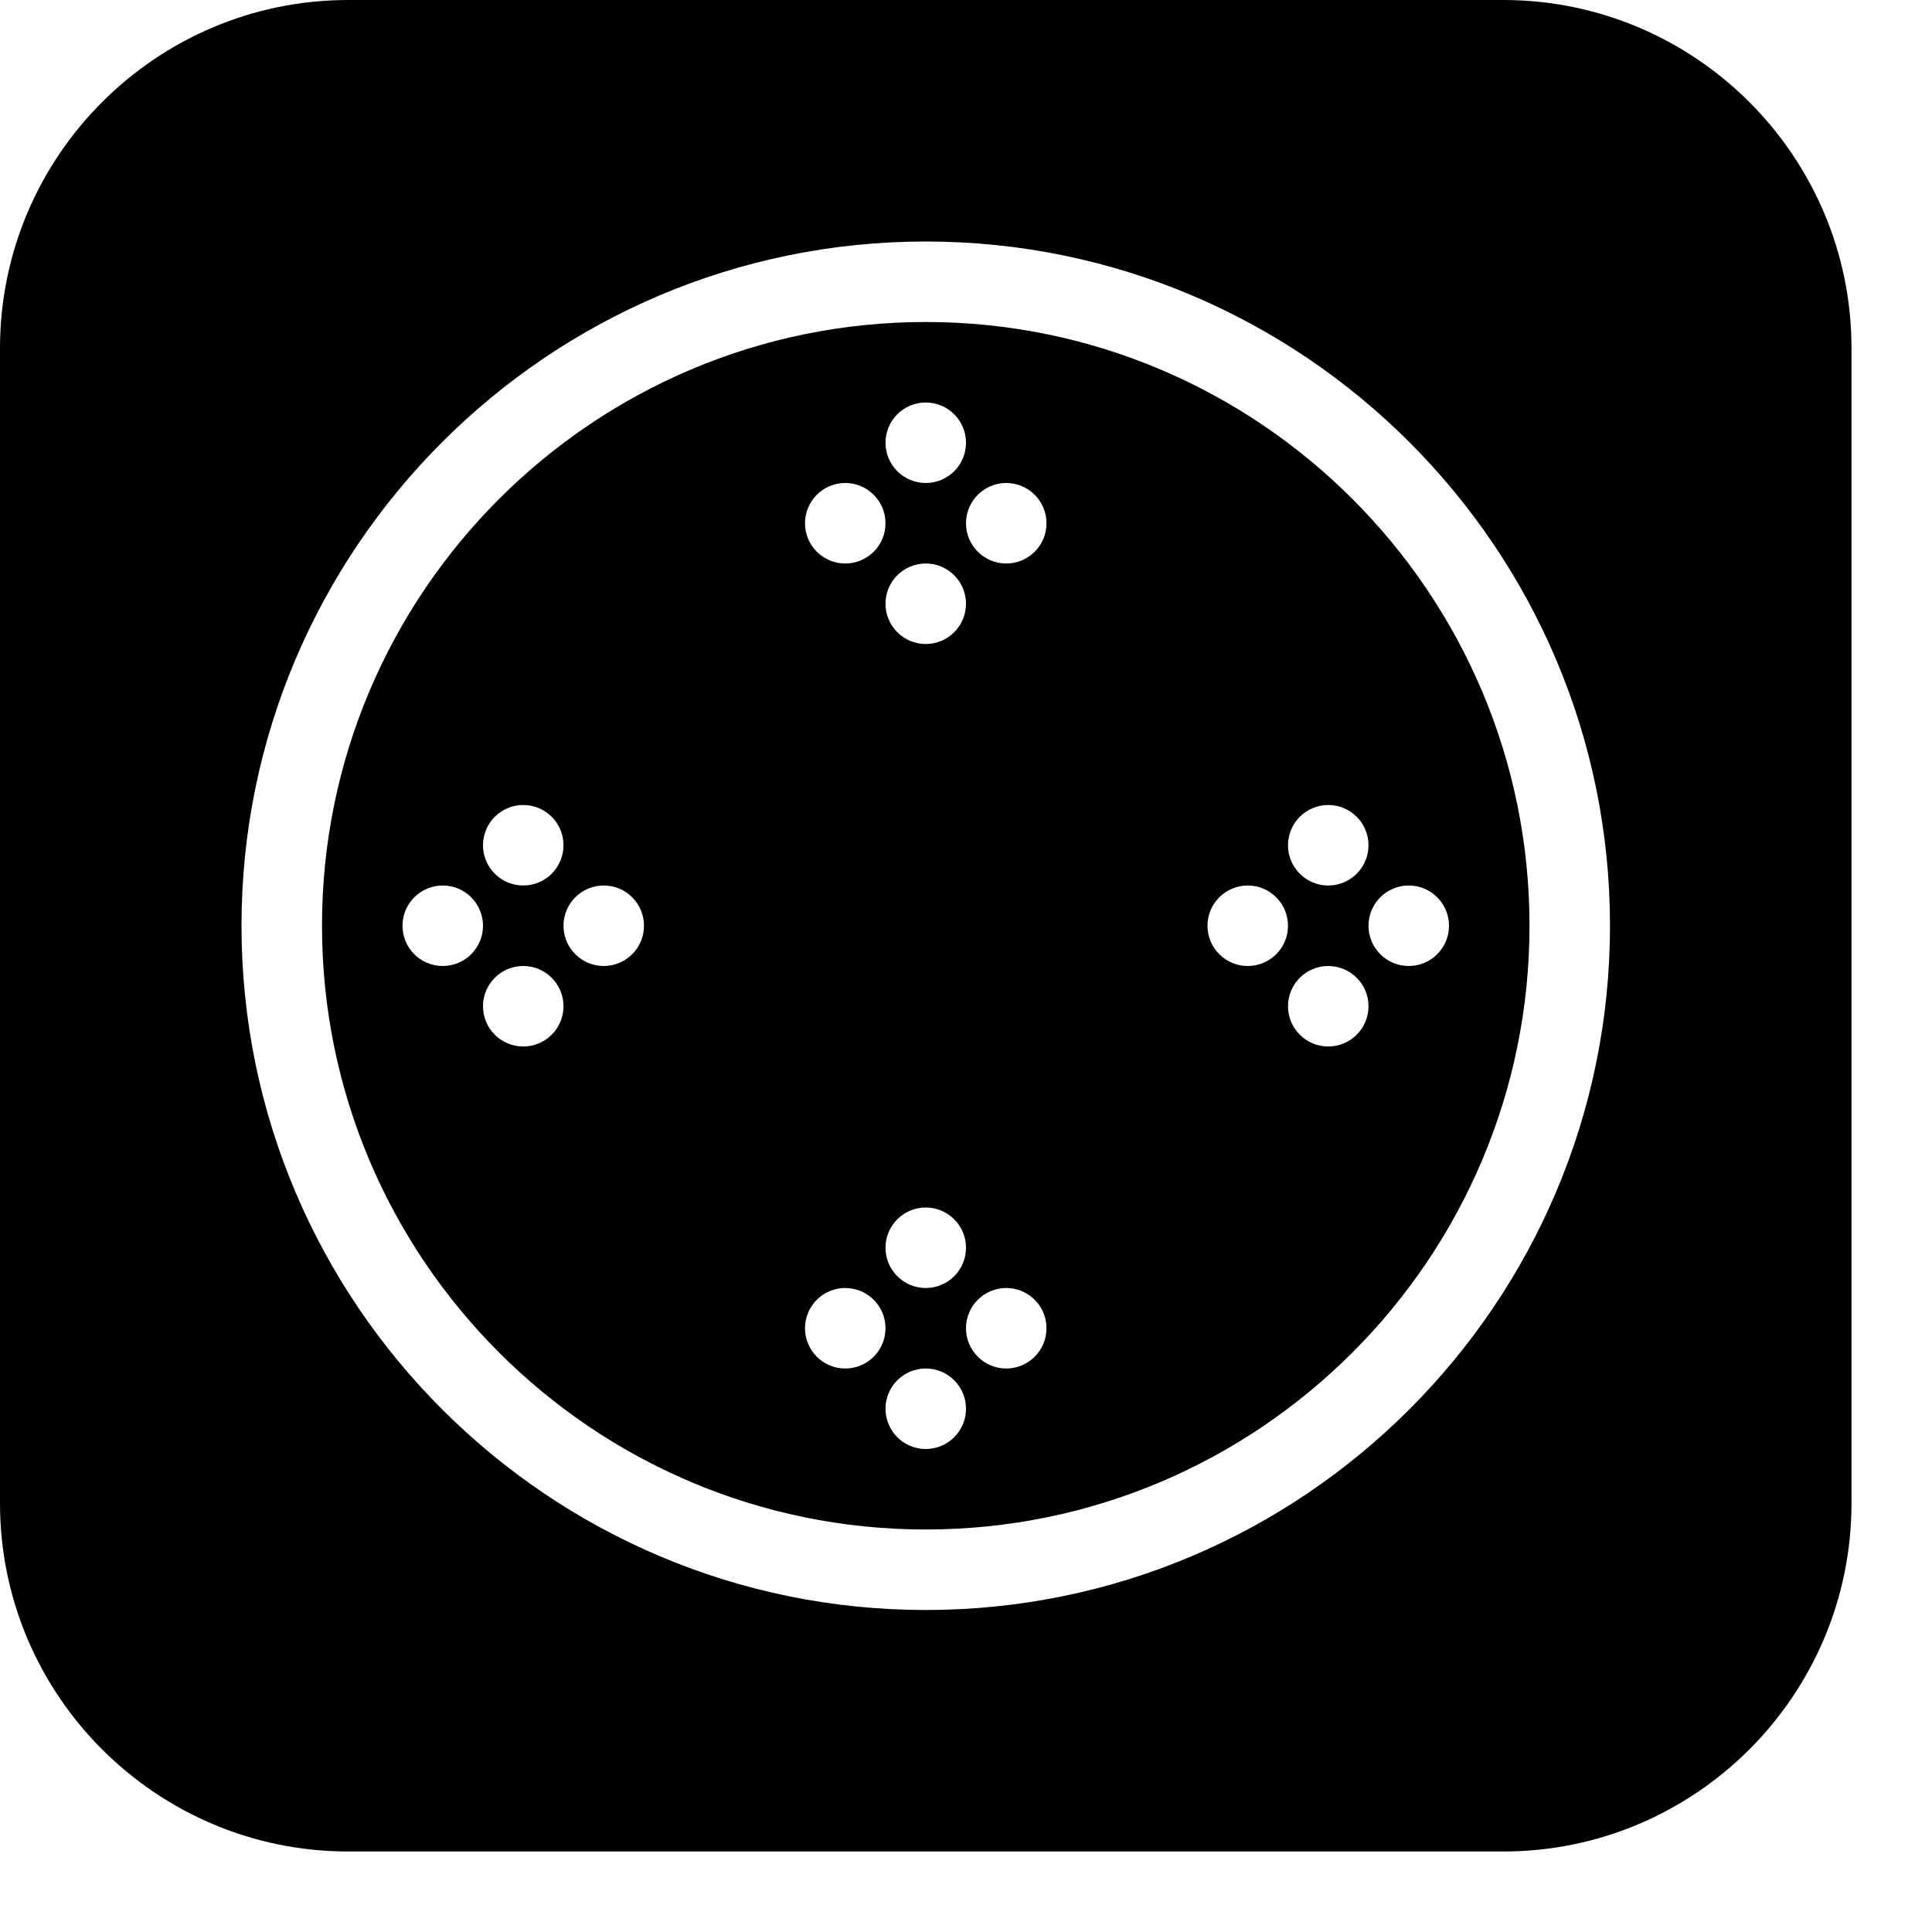 <?xml version="1.0" encoding="iso-8859-1"?>
<!-- Generator: Adobe Illustrator 19.2.1, SVG Export Plug-In . SVG Version: 6.00 Build 0)  -->
<svg version="1.1" xmlns="http://www.w3.org/2000/svg" xmlns:xlink="http://www.w3.org/1999/xlink" x="0px" y="0px"
	 viewBox="0 0 24 24" style="enable-background:new 0 0 24 24;" xml:space="preserve">
<g id="Armchair_1">
</g>
<g id="Armchair_2">
</g>
<g id="Armchair_3">
</g>
<g id="Armchair_4">
</g>
<g id="Sofa_1">
</g>
<g id="Sofa_2">
</g>
<g id="Sofa_3">
</g>
<g id="Sofa_4">
</g>
<g id="Sofa_5">
</g>
<g id="Sofa_6">
</g>
<g id="Desk_1">
</g>
<g id="Desk_2">
</g>
<g id="Desk_3">
</g>
<g id="Lamp">
</g>
<g id="Bed_1">
</g>
<g id="Bunk_Beds">
</g>
<g id="Bed_2">
</g>
<g id="Bed_3">
</g>
<g id="Bed_4">
</g>
<g id="Bed_5">
</g>
<g id="Table_1">
</g>
<g id="Table_2">
</g>
<g id="Table_3">
</g>
<g id="Table_4">
</g>
<g id="Rug_1">
</g>
<g id="Rug_2">
</g>
<g id="Rug_3">
</g>
<g id="Tub_1">
</g>
<g id="Tub_2">
</g>
<g id="Jacuzzi">
	<g>
		<path d="M18.674,0H4.326C1.94,0,0,1.941,0,4.326v14.348C0,21.059,1.94,23,4.326,23h14.348C21.06,23,23,21.059,23,18.674V4.326
			C23,1.941,21.06,0,18.674,0z M11.5,20C6.813,20,3,16.187,3,11.5S6.813,3,11.5,3S20,6.813,20,11.5S16.187,20,11.5,20z"/>
		<path d="M11.5,4C7.364,4,4,7.364,4,11.5S7.364,19,11.5,19s7.5-3.364,7.5-7.5S15.636,4,11.5,4z M11.5,5C11.776,5,12,5.224,12,5.5
			C12,5.776,11.776,6,11.5,6S11,5.776,11,5.5C11,5.224,11.224,5,11.5,5z M11.5,8C11.224,8,11,7.776,11,7.5C11,7.224,11.224,7,11.5,7
			S12,7.224,12,7.5C12,7.776,11.776,8,11.5,8z M12,15.5c0,0.276-0.224,0.5-0.5,0.5S11,15.776,11,15.5c0-0.276,0.224-0.5,0.5-0.5
			S12,15.224,12,15.5z M10.5,6C10.776,6,11,6.224,11,6.5C11,6.776,10.776,7,10.5,7S10,6.776,10,6.5C10,6.224,10.224,6,10.5,6z
			 M6.5,10C6.776,10,7,10.224,7,10.5C7,10.776,6.776,11,6.5,11S6,10.776,6,10.5C6,10.224,6.224,10,6.5,10z M5.5,12
			C5.224,12,5,11.776,5,11.5C5,11.224,5.224,11,5.5,11S6,11.224,6,11.5C6,11.776,5.776,12,5.5,12z M6.5,13C6.224,13,6,12.776,6,12.5
			C6,12.224,6.224,12,6.5,12S7,12.224,7,12.5C7,12.776,6.776,13,6.5,13z M7.5,12C7.224,12,7,11.776,7,11.5C7,11.224,7.224,11,7.5,11
			S8,11.224,8,11.5C8,11.776,7.776,12,7.5,12z M10.5,17c-0.276,0-0.5-0.224-0.5-0.5c0-0.276,0.224-0.5,0.5-0.5s0.5,0.224,0.5,0.5
			C11,16.776,10.776,17,10.5,17z M11.5,18c-0.276,0-0.5-0.224-0.5-0.5c0-0.276,0.224-0.5,0.5-0.5s0.5,0.224,0.5,0.5
			C12,17.776,11.776,18,11.5,18z M12.5,17c-0.276,0-0.5-0.224-0.5-0.5c0-0.276,0.224-0.5,0.5-0.5s0.5,0.224,0.5,0.5
			C13,16.776,12.776,17,12.5,17z M12.5,7C12.224,7,12,6.776,12,6.5C12,6.224,12.224,6,12.5,6S13,6.224,13,6.5
			C13,6.776,12.776,7,12.5,7z M15.5,12c-0.276,0-0.5-0.224-0.5-0.5c0-0.276,0.224-0.5,0.5-0.5s0.5,0.224,0.5,0.5
			C16,11.776,15.776,12,15.5,12z M16.5,13c-0.276,0-0.5-0.224-0.5-0.5c0-0.276,0.224-0.5,0.5-0.5s0.5,0.224,0.5,0.5
			C17,12.776,16.776,13,16.5,13z M17.5,11c0.276,0,0.5,0.224,0.5,0.5c0,0.276-0.224,0.5-0.5,0.5S17,11.776,17,11.5
			C17,11.224,17.224,11,17.5,11z M17,10.5c0,0.276-0.224,0.5-0.5,0.5S16,10.776,16,10.5c0-0.276,0.224-0.5,0.5-0.5
			S17,10.224,17,10.5z"/>
	</g>
</g>
<g id="Corner_Tub">
</g>
<g id="Shower_Tray">
</g>
<g id="Sink_1">
</g>
<g id="Sink_2">
</g>
<g id="Toilette">
</g>
<g id="Stove">
</g>
<g id="Kitchen_Sink">
</g>
<g id="Island">
</g>
<g id="Eat-in_Kitchen">
</g>
<g id="Tv_Stand">
</g>
</svg>
